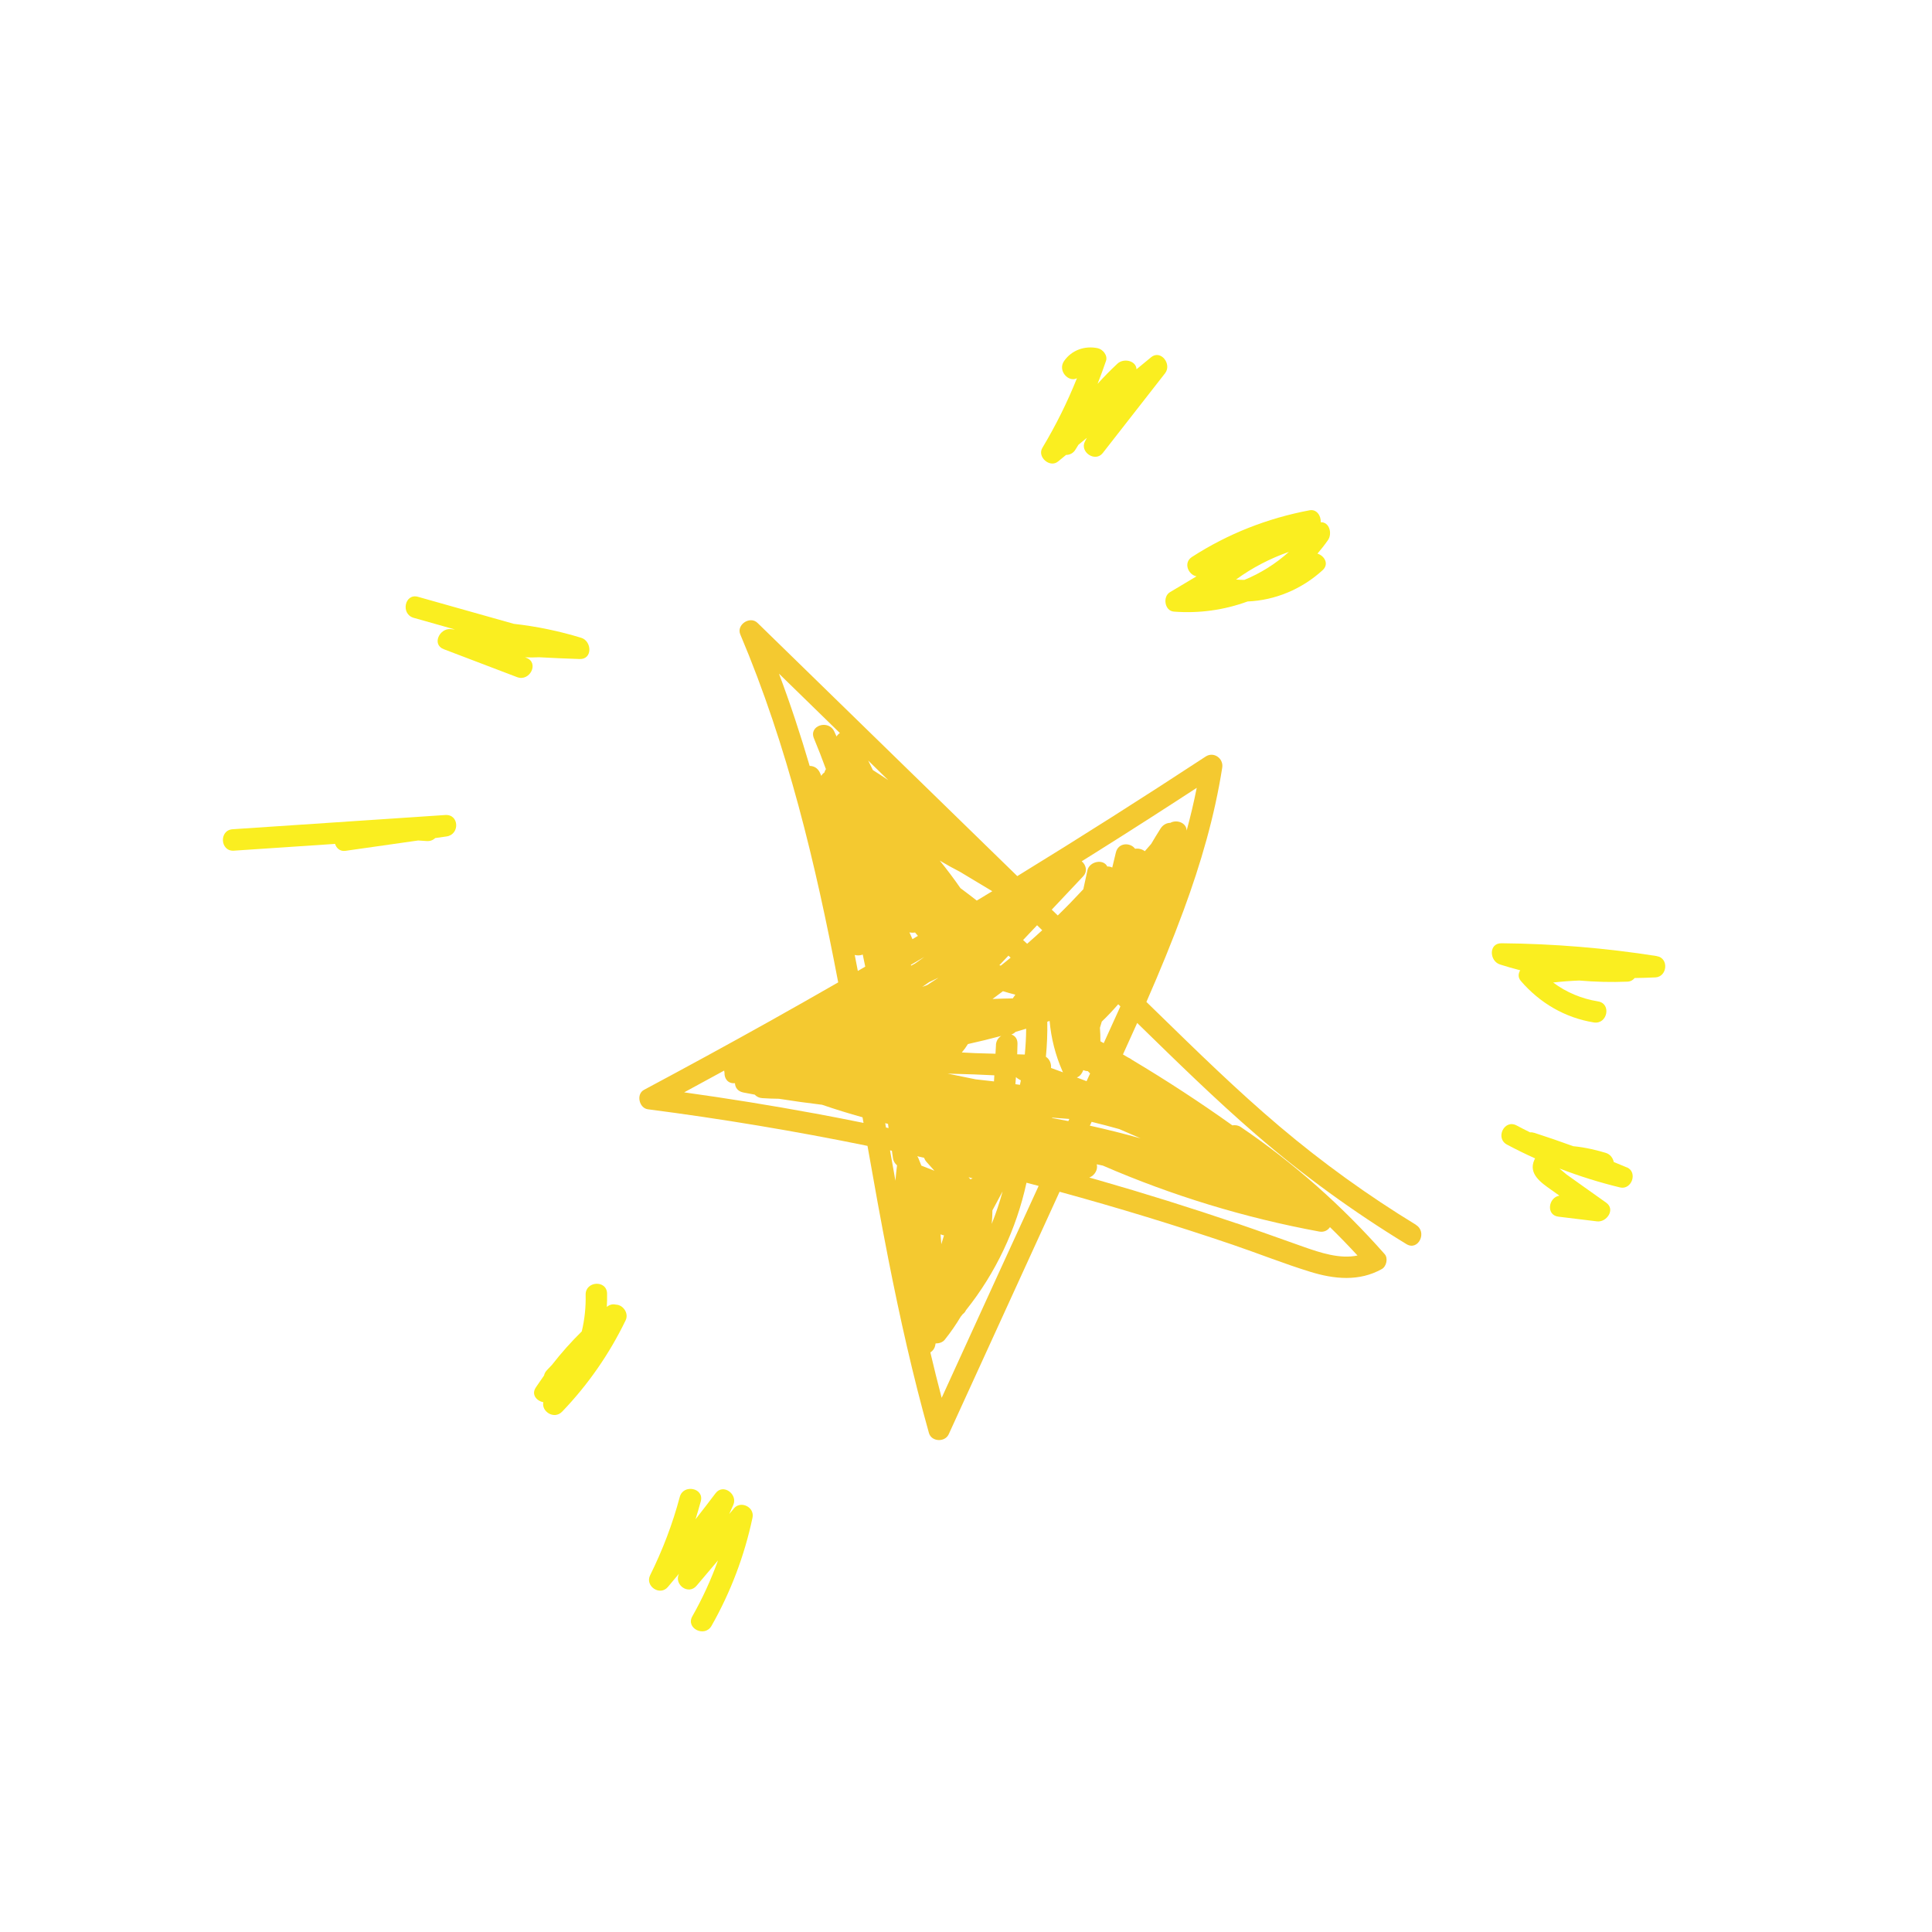 <svg width="127" height="127" viewBox="0 0 127 127" fill="none" xmlns="http://www.w3.org/2000/svg">
<g clip-path="url(#clip0_201_660)">
<path d="M93.077 80.511C89.929 78.59 86.933 76.431 84.117 74.049C81.307 71.671 78.676 69.095 76.04 66.525C75.812 66.303 75.587 66.084 75.359 65.862C76.231 63.871 77.058 61.864 77.808 59.83C78.93 56.786 79.842 53.665 80.344 50.455C80.438 49.852 79.782 49.386 79.255 49.731C75.168 52.412 71.04 55.033 66.872 57.591L59.281 50.194L49.791 40.943C49.301 40.466 48.392 41.064 48.663 41.704C51.776 49.056 53.61 56.774 55.099 64.577C53.603 65.436 52.103 66.285 50.601 67.127C47.859 68.66 45.103 70.162 42.332 71.642C41.802 71.925 42.012 72.843 42.587 72.918C47.428 73.544 52.244 74.347 57.025 75.324C57.462 77.805 57.907 80.281 58.391 82.746C59.149 86.594 60.002 90.42 61.063 94.196C61.228 94.784 62.117 94.82 62.363 94.282L69.652 78.34C73.473 79.386 77.265 80.542 81.017 81.817C82.722 82.398 84.406 83.071 86.125 83.601C87.707 84.088 89.345 84.255 90.835 83.42C91.14 83.249 91.258 82.708 91.022 82.44C88.224 79.27 85.066 76.462 81.562 74.084C81.397 73.972 81.198 73.945 81.007 73.974C78.872 72.451 76.675 71.017 74.421 69.672L74.343 69.617C74.282 69.575 74.222 69.542 74.161 69.517C74.047 69.451 73.931 69.381 73.817 69.314C74.132 68.626 74.444 67.936 74.753 67.245C77.316 69.745 79.872 72.255 82.582 74.596C85.667 77.264 88.973 79.659 92.454 81.783C93.231 82.255 93.849 80.988 93.076 80.519L93.077 80.511ZM65.471 68.692C65.458 68.883 65.45 69.076 65.438 69.267C64.989 69.254 64.544 69.24 64.096 69.228C63.806 69.214 63.516 69.2 63.225 69.183C63.379 69.004 63.513 68.817 63.626 68.631C64.359 68.469 65.091 68.29 65.817 68.096C65.624 68.214 65.483 68.417 65.467 68.694L65.471 68.692ZM75.001 74.837C73.888 74.526 72.767 74.243 71.641 73.996C71.679 73.912 71.721 73.828 71.759 73.744C72.369 73.892 72.973 74.053 73.576 74.221C74.05 74.432 74.525 74.637 75.002 74.84L75.001 74.837ZM59.979 61.731C59.915 61.584 59.849 61.434 59.782 61.288C59.905 61.317 60.032 61.319 60.151 61.296C60.211 61.367 60.276 61.444 60.34 61.52C60.221 61.593 60.1 61.662 59.98 61.735L59.979 61.731ZM59.89 63.477C59.884 63.458 59.882 63.441 59.879 63.421C60.175 63.246 60.469 63.075 60.765 62.901C60.557 63.045 60.35 63.193 60.144 63.341C60.061 63.387 59.978 63.433 59.894 63.476L59.89 63.477ZM60.946 64.755C60.838 64.791 60.728 64.829 60.623 64.872L61.082 64.557C61.285 64.459 61.486 64.366 61.689 64.269C61.442 64.434 61.194 64.596 60.946 64.755ZM67.046 71.311C66.946 71.296 66.846 71.284 66.746 71.269C66.76 71.113 66.774 70.957 66.784 70.802C66.838 70.857 66.905 70.908 66.987 70.951C67.026 70.973 67.068 70.994 67.107 71.016C67.088 71.114 67.068 71.212 67.046 71.311ZM65.362 70.688L65.339 71.086C64.939 71.039 64.539 70.992 64.137 70.95C63.522 70.828 62.909 70.703 62.294 70.574C62.882 70.592 63.468 70.607 64.052 70.627C64.485 70.648 64.922 70.668 65.357 70.686L65.362 70.688ZM61.833 81.137C61.902 81.174 61.977 81.197 62.054 81.206C61.993 81.4 61.935 81.592 61.878 81.787C61.861 81.603 61.844 81.418 61.833 81.232C61.831 81.205 61.831 81.173 61.834 81.14L61.833 81.137ZM63.939 77.458C63.892 77.474 63.842 77.495 63.796 77.524C63.756 77.478 63.711 77.43 63.671 77.384C63.757 77.411 63.847 77.436 63.936 77.459L63.939 77.458ZM69.201 73.503C69.176 73.491 69.15 73.478 69.128 73.465C69.515 73.495 69.906 73.524 70.293 73.554C70.27 73.6 70.251 73.649 70.228 73.695C69.888 73.628 69.546 73.565 69.204 73.502L69.201 73.503ZM67.361 69.32C67.197 69.316 67.029 69.309 66.866 69.305C66.874 69.07 66.88 68.839 66.885 68.605C66.888 68.273 66.711 68.076 66.482 68.003C66.577 67.971 66.668 67.918 66.758 67.831C66.992 67.762 67.222 67.694 67.455 67.622C67.451 68.19 67.419 68.758 67.365 69.322L67.361 69.32ZM66.742 65.386C66.686 65.468 66.632 65.55 66.575 65.629C66.13 65.636 65.687 65.647 65.243 65.668C65.471 65.499 65.701 65.328 65.928 65.156C66.196 65.241 66.469 65.317 66.745 65.385L66.742 65.386ZM60.748 76.112C60.781 76.21 60.839 76.306 60.917 76.392C61.087 76.581 61.254 76.771 61.424 76.959C61.138 76.845 60.851 76.735 60.565 76.621C60.504 76.463 60.443 76.304 60.375 76.144C60.354 76.094 60.325 76.048 60.296 76.005C60.448 76.038 60.598 76.075 60.75 76.108L60.748 76.112ZM69.088 70.203C69.118 69.929 69.001 69.627 68.752 69.466C68.826 68.701 68.857 67.933 68.844 67.163L68.996 67.111C69.096 68.243 69.377 69.358 69.838 70.409C69.847 70.438 69.863 70.464 69.879 70.49C69.617 70.393 69.353 70.3 69.088 70.203ZM63.139 58.387C62.705 57.764 62.252 57.157 61.774 56.57C62.208 56.831 62.651 57.078 63.103 57.308C63.811 57.732 64.52 58.16 65.228 58.584C64.89 58.791 64.547 58.995 64.208 59.199C63.854 58.925 63.501 58.651 63.138 58.384L63.139 58.387ZM71.658 70.564C71.582 70.734 71.502 70.902 71.426 71.072L70.787 70.829C70.93 70.773 71.055 70.664 71.141 70.493C71.166 70.443 71.191 70.392 71.213 70.342C71.306 70.388 71.405 70.41 71.507 70.411C71.556 70.461 71.609 70.513 71.658 70.564ZM65.788 63.475C65.757 63.464 65.725 63.454 65.694 63.447C65.894 63.238 66.09 63.027 66.29 62.818C66.337 62.862 66.387 62.908 66.434 62.952C66.219 63.127 66.004 63.302 65.788 63.475ZM67.517 62.037C67.429 61.954 67.342 61.875 67.254 61.792C67.56 61.47 67.867 61.143 68.173 60.82C68.284 60.93 68.399 61.039 68.51 61.149C68.183 61.45 67.852 61.747 67.518 62.04L67.517 62.037ZM57.382 50.626C57.279 50.414 57.175 50.203 57.068 49.993C57.506 50.421 57.949 50.852 58.387 51.28C58.056 51.054 57.719 50.839 57.381 50.623L57.382 50.626ZM54.988 48.406C54.938 48.3 54.887 48.19 54.84 48.083C54.463 47.278 53.148 47.687 53.505 48.538C53.782 49.207 54.047 49.881 54.292 50.559C54.245 50.627 54.211 50.702 54.189 50.784C54.105 50.837 54.035 50.91 53.989 51.003L53.897 50.795C53.755 50.481 53.487 50.347 53.224 50.349C52.622 48.303 51.956 46.276 51.206 44.282C52.541 45.584 53.875 46.883 55.209 48.186C55.12 48.245 55.045 48.323 54.99 48.412L54.988 48.406ZM58.373 73.875C58.387 73.969 58.4 74.059 58.411 74.154L58.24 74.117C58.222 74.022 58.208 73.928 58.189 73.832C58.25 73.846 58.311 73.861 58.37 73.876L58.373 73.875ZM65.235 79.566C65.459 79.148 65.682 78.731 65.907 78.316C65.71 79.041 65.471 79.754 65.191 80.451C65.222 80.159 65.233 79.862 65.236 79.569L65.235 79.566ZM78.666 51.794C78.477 52.739 78.257 53.673 78.005 54.597C77.991 54.07 77.341 53.858 76.93 54.09C76.698 54.092 76.456 54.206 76.292 54.459C76.079 54.796 75.874 55.133 75.67 55.477C75.531 55.637 75.391 55.794 75.255 55.953C75.075 55.817 74.832 55.756 74.616 55.794C74.301 55.366 73.505 55.373 73.35 56.046C73.275 56.374 73.196 56.7 73.114 57.028C73.012 56.978 72.901 56.952 72.789 56.962C72.529 56.428 71.609 56.632 71.484 57.206L71.212 58.454C70.666 59.041 70.106 59.62 69.532 60.178L69.137 59.795L71.201 57.605C71.509 57.279 71.388 56.852 71.107 56.616C71.444 56.406 71.784 56.195 72.12 55.982C74.313 54.605 76.492 53.207 78.662 51.792L78.666 51.794ZM56.186 62.774C56.354 62.822 56.544 62.814 56.713 62.749L56.877 63.542C56.715 63.636 56.554 63.73 56.389 63.824C56.322 63.474 56.252 63.124 56.186 62.774ZM53.548 73.191C50.699 72.665 47.842 72.205 44.973 71.806C45.851 71.334 46.727 70.856 47.602 70.375C47.607 70.422 47.613 70.47 47.625 70.515C47.607 70.887 47.84 71.248 48.313 71.203C48.324 71.481 48.49 71.741 48.864 71.815C49.113 71.864 49.361 71.91 49.609 71.955C49.73 72.083 49.898 72.174 50.11 72.186C50.474 72.21 50.834 72.225 51.198 72.227C52.144 72.377 53.09 72.509 54.04 72.622C54.917 72.922 55.803 73.197 56.698 73.445C56.719 73.569 56.74 73.692 56.764 73.814C55.693 73.597 54.622 73.388 53.551 73.19L53.548 73.191ZM58.628 75.647C58.652 75.812 58.676 75.976 58.7 76.137C58.728 76.335 58.831 76.49 58.967 76.602C58.923 76.938 58.887 77.277 58.861 77.614C58.741 76.951 58.624 76.286 58.505 75.619C58.547 75.626 58.589 75.636 58.63 75.643L58.628 75.647ZM65.636 83.712C64.391 86.435 63.143 89.16 61.9 91.887C61.639 90.894 61.391 89.898 61.157 88.9C61.308 88.806 61.427 88.66 61.47 88.466C61.483 88.412 61.49 88.36 61.504 88.306C61.73 88.317 61.969 88.236 62.102 88.067C62.488 87.587 62.839 87.077 63.153 86.551C63.201 86.496 63.248 86.437 63.291 86.38C63.374 86.324 63.444 86.24 63.5 86.123C65.458 83.674 66.809 80.797 67.477 77.746C67.743 77.814 68.007 77.885 68.275 77.957C67.393 79.877 66.514 81.792 65.636 83.712ZM81.294 80.419C78.288 79.399 75.257 78.45 72.205 77.575C72.005 77.516 71.805 77.465 71.605 77.406C71.964 77.27 72.188 76.873 72.094 76.536C72.227 76.564 72.363 76.592 72.496 76.62C77.059 78.6 81.833 80.055 86.725 80.957C87.036 81.013 87.282 80.876 87.425 80.666C88.046 81.271 88.649 81.893 89.236 82.531C88.07 82.777 86.774 82.342 85.686 81.959C84.221 81.444 82.762 80.912 81.292 80.413L81.294 80.419ZM72.558 68.574L72.335 68.449C72.337 68.153 72.327 67.857 72.304 67.562C72.347 67.427 72.388 67.29 72.426 67.154C72.805 66.789 73.162 66.41 73.506 66.015C73.554 66.062 73.602 66.109 73.648 66.153C73.604 66.249 73.563 66.347 73.519 66.444C73.201 67.154 72.876 67.864 72.553 68.572L72.558 68.574Z" fill="#F4C930"/>
<path d="M38.209 41.927C36.763 41.484 35.279 41.176 33.776 41.008L27.476 39.231C26.6 38.984 26.325 40.37 27.193 40.613C28.102 40.87 29.009 41.125 29.917 41.382C29.819 41.373 29.721 41.364 29.626 41.355C28.897 41.282 28.362 42.37 29.175 42.677C30.778 43.29 32.384 43.901 33.986 44.51C34.829 44.833 35.458 43.569 34.608 43.245C34.576 43.232 34.544 43.222 34.511 43.208C34.819 43.223 35.132 43.222 35.44 43.205C36.329 43.251 37.217 43.294 38.106 43.321C38.965 43.349 38.913 42.142 38.205 41.925L38.209 41.927ZM29.271 53.575C24.613 53.887 19.951 54.198 15.292 54.51C14.386 54.569 14.469 55.98 15.374 55.919C17.591 55.769 19.809 55.623 22.026 55.473C22.112 55.757 22.351 55.982 22.713 55.929L27.489 55.249C27.672 55.258 27.852 55.27 28.033 55.286C28.273 55.306 28.467 55.226 28.608 55.09L29.353 54.984C30.24 54.858 30.187 53.513 29.271 53.575ZM40.506 85.765C40.307 85.71 40.086 85.743 39.889 85.909C39.906 85.618 39.911 85.323 39.906 85.029C39.884 84.118 38.475 84.207 38.497 85.111C38.517 85.932 38.429 86.74 38.243 87.519C37.547 88.203 36.897 88.932 36.297 89.703C36.181 89.827 36.062 89.952 35.946 90.076C35.842 90.186 35.787 90.303 35.765 90.416C35.613 90.63 35.465 90.846 35.317 91.065C35.285 91.115 35.25 91.165 35.217 91.215C34.913 91.678 35.28 92.092 35.717 92.175C35.574 92.77 36.422 93.347 36.955 92.792C38.653 91.024 40.06 88.998 41.126 86.79C41.35 86.323 40.958 85.78 40.5 85.76L40.506 85.765ZM48.245 99.158C48.142 99.281 48.039 99.401 47.936 99.524C48.023 99.325 48.112 99.13 48.202 98.93C48.517 98.231 47.539 97.49 47.038 98.158C46.606 98.731 46.166 99.3 45.722 99.867C45.843 99.477 45.958 99.082 46.066 98.686C46.302 97.806 44.916 97.532 44.684 98.403C44.21 100.184 43.554 101.897 42.736 103.549C42.385 104.264 43.378 104.937 43.901 104.322C44.148 104.033 44.39 103.74 44.632 103.449L44.624 103.466C44.304 104.181 45.257 104.87 45.788 104.239L47.197 102.575C46.741 103.84 46.18 105.067 45.509 106.25C45.06 107.04 46.328 107.661 46.774 106.872C48.033 104.654 48.941 102.255 49.467 99.76C49.614 99.073 48.698 98.617 48.241 99.156L48.245 99.158ZM106.933 76.738C106.649 76.616 106.367 76.501 106.08 76.384C106.026 76.121 105.847 75.875 105.56 75.786C105.06 75.633 104.238 75.42 103.413 75.345C102.569 75.038 101.718 74.743 100.86 74.468C100.758 74.436 100.663 74.426 100.582 74.436C100.281 74.289 99.987 74.139 99.69 73.98C98.886 73.553 98.265 74.821 99.068 75.244C99.674 75.566 100.288 75.868 100.911 76.148C100.894 76.179 100.874 76.214 100.86 76.246C100.447 77.162 101.307 77.743 101.953 78.202C102.138 78.333 102.324 78.466 102.51 78.597C101.783 78.707 101.611 79.875 102.438 79.977C103.286 80.079 104.135 80.184 104.98 80.287C105.608 80.362 106.212 79.508 105.584 79.06L103.85 77.827C103.562 77.622 103.273 77.414 102.984 77.21C102.887 77.141 102.698 76.959 102.522 76.825C102.533 76.825 102.54 76.826 102.551 76.826C103.832 77.319 105.148 77.73 106.488 78.055C107.259 78.243 107.681 77.05 106.938 76.732L106.933 76.738ZM108.917 62.849C105.538 62.317 102.125 62.036 98.702 62.005C97.84 61.996 97.901 63.176 98.604 63.401C99.043 63.541 99.487 63.667 99.932 63.783C99.799 63.994 99.775 64.253 99.973 64.484C101.223 65.932 102.871 66.902 104.768 67.21C105.663 67.356 105.946 65.974 105.051 65.828C103.971 65.654 102.957 65.232 102.096 64.585C102.666 64.521 103.239 64.477 103.812 64.455C104.865 64.547 105.926 64.573 106.985 64.529C107.187 64.52 107.345 64.427 107.454 64.291C107.909 64.284 108.362 64.271 108.817 64.25C109.603 64.211 109.719 62.981 108.915 62.853L108.917 62.849ZM86.817 34.322C86.846 33.911 86.55 33.455 86.086 33.543C83.321 34.066 80.723 35.081 78.356 36.61C77.764 36.991 78.112 37.785 78.653 37.885C78.07 38.232 77.489 38.581 76.906 38.928C76.416 39.218 76.552 40.154 77.161 40.204C78.807 40.333 80.462 40.105 82.012 39.537C83.818 39.464 85.576 38.731 86.942 37.481C87.385 37.076 87.063 36.534 86.603 36.392C86.847 36.108 87.081 35.81 87.296 35.501C87.585 35.089 87.402 34.303 86.811 34.328L86.817 34.322ZM81.803 38.118C81.618 38.122 81.434 38.11 81.25 38.096C82.31 37.322 83.486 36.711 84.726 36.278C83.864 37.054 82.876 37.677 81.803 38.118ZM75.658 23.492C75.341 23.752 75.026 24.014 74.709 24.273C74.683 23.701 73.863 23.526 73.457 23.904C73.002 24.328 72.565 24.772 72.149 25.233C72.345 24.734 72.532 24.23 72.704 23.72C72.827 23.358 72.489 22.956 72.152 22.887C71.305 22.715 70.451 23.009 69.949 23.729C69.502 24.371 70.251 25.162 70.793 24.861C70.16 26.446 69.397 27.978 68.519 29.442C68.164 30.035 69.009 30.779 69.549 30.338L70.078 29.904C70.314 29.905 70.549 29.8 70.699 29.548C70.762 29.442 70.829 29.339 70.892 29.236C71.077 29.085 71.261 28.934 71.445 28.78C71.404 28.857 71.367 28.933 71.325 29.008C70.946 29.704 71.995 30.417 72.49 29.78C73.856 28.032 75.222 26.285 76.587 24.535C77.05 23.941 76.306 22.954 75.657 23.489L75.658 23.492Z" fill="#FAEE20"/>
</g>
<defs>
<clipPath id="clip0_201_660">
<rect width="100" height="100" fill="white" transform="translate(0 32.249) rotate(-18.813)"/>
</clipPath>
</defs>
</svg>
